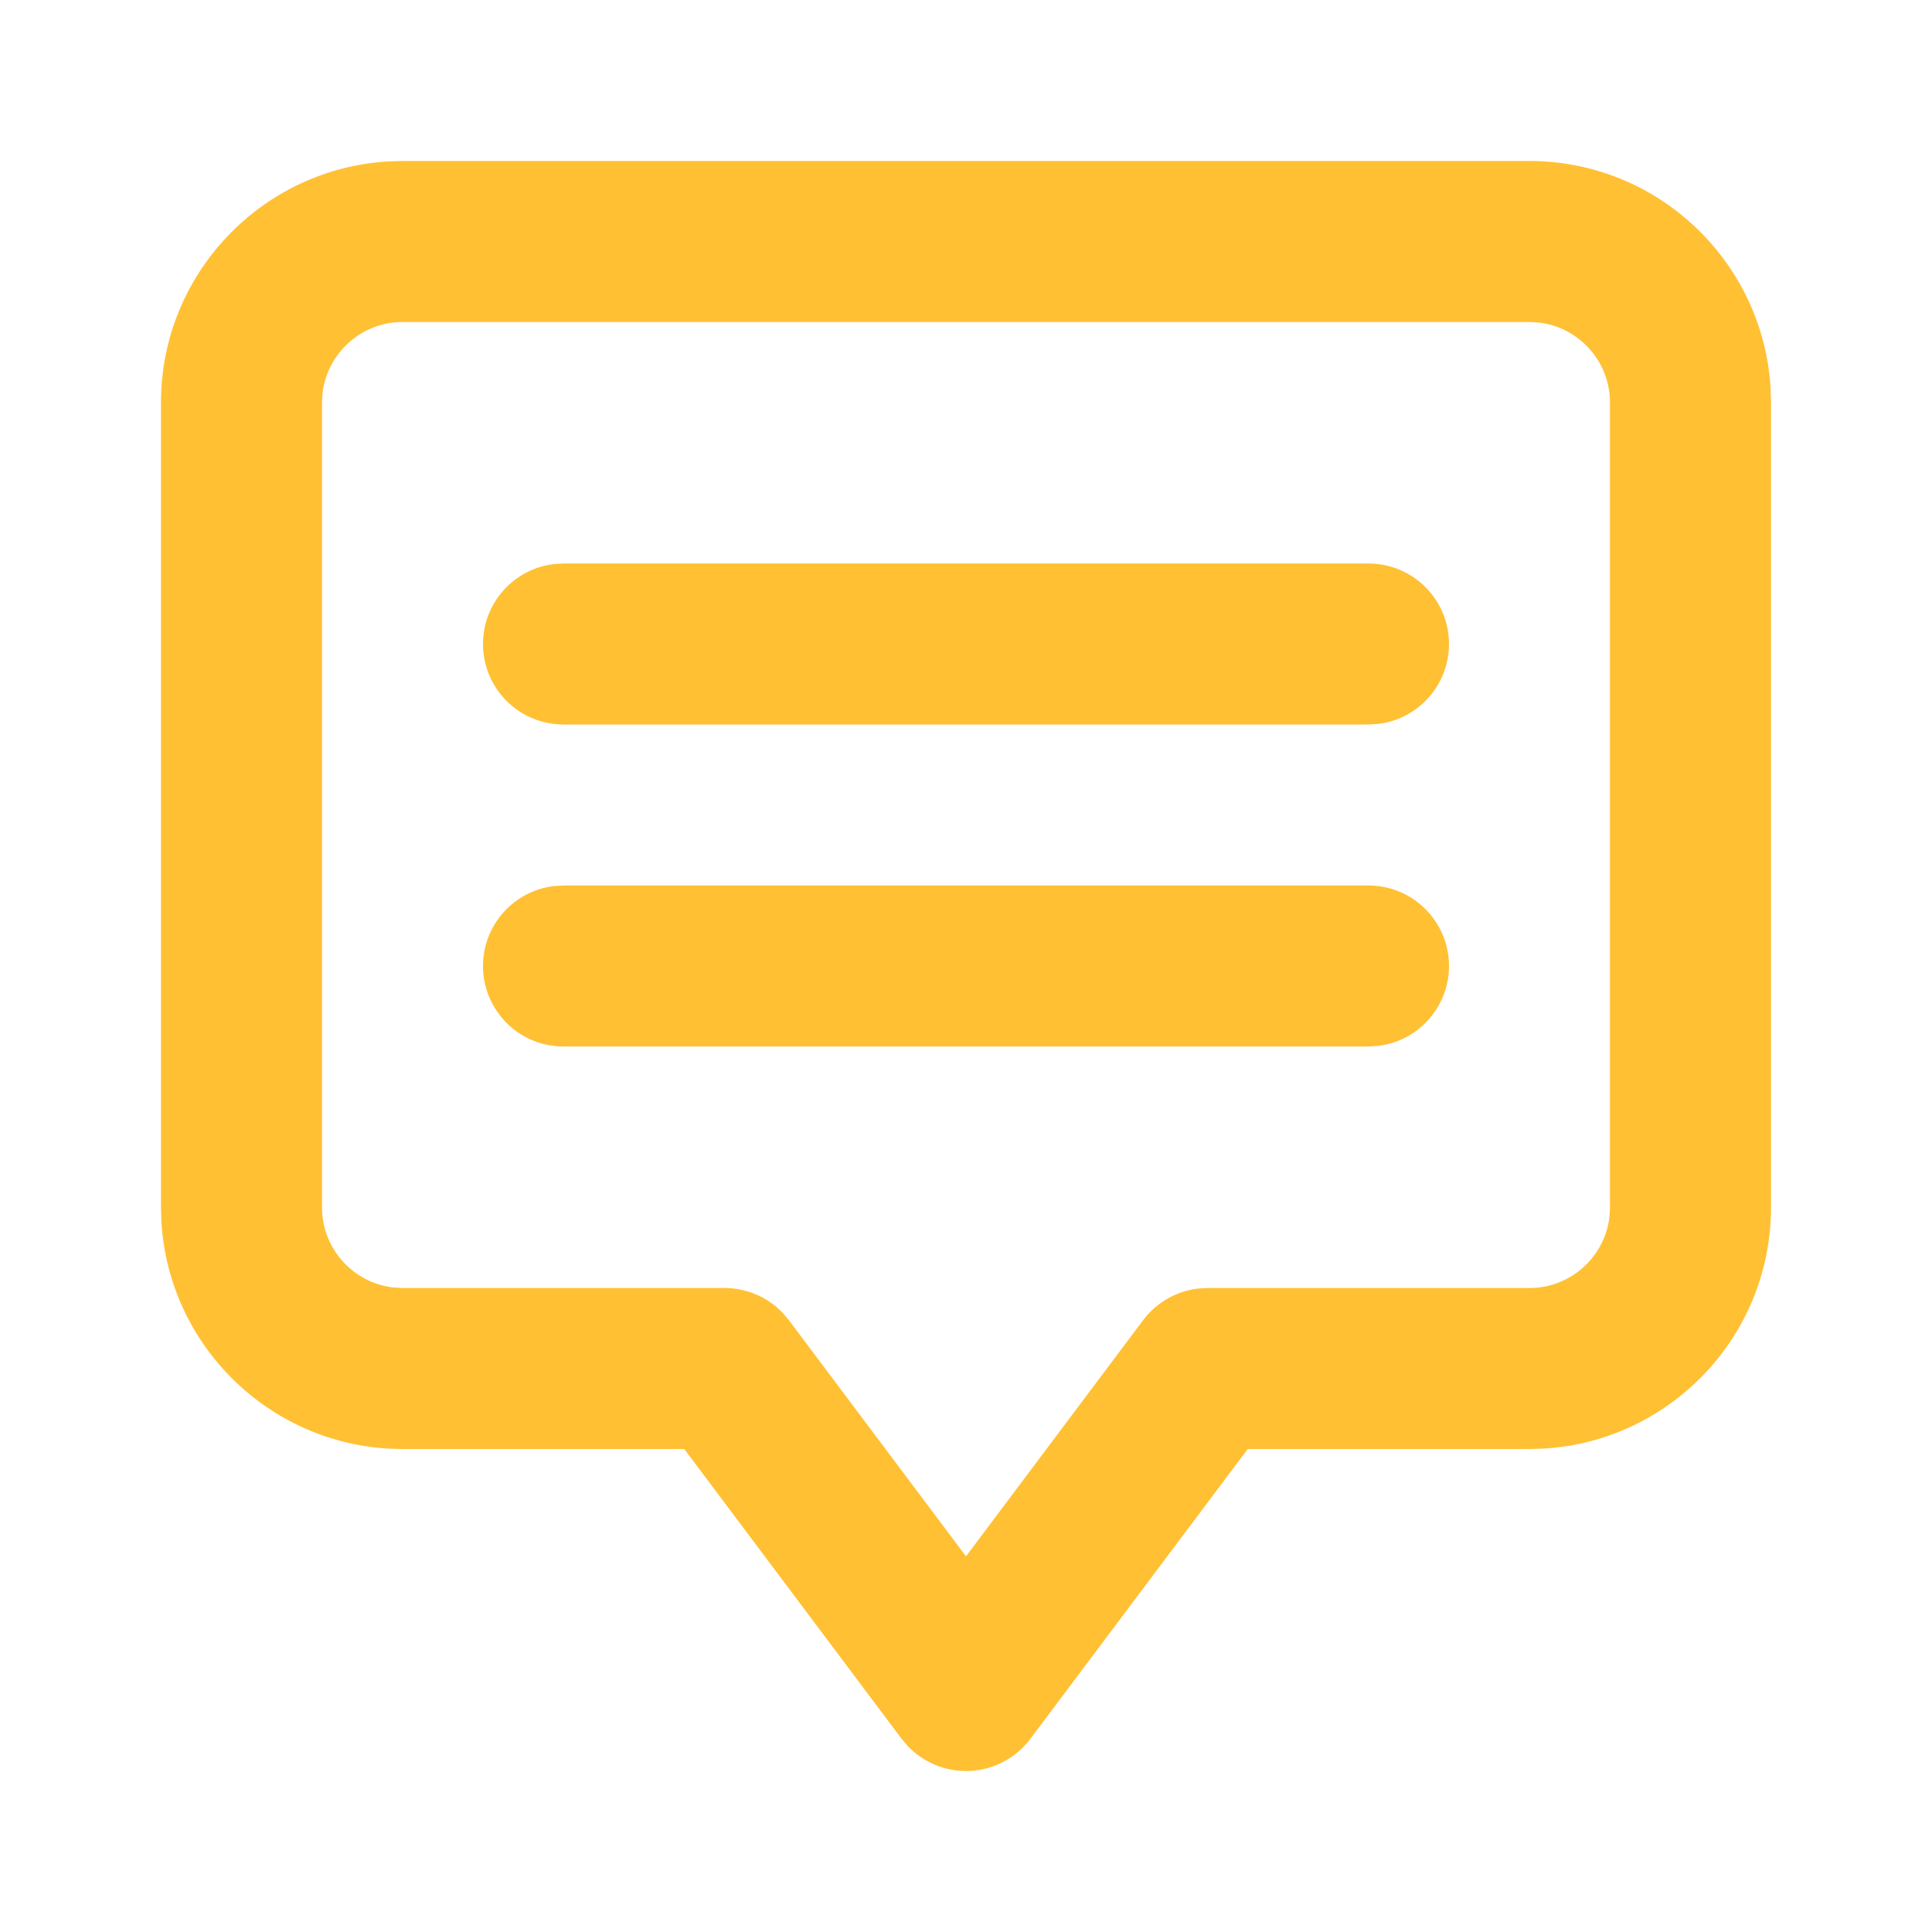 <svg width="40" height="40" viewBox="0 0 40 40" fill="none" xmlns="http://www.w3.org/2000/svg">
<path fill-rule="evenodd" clip-rule="evenodd" d="M31.667 3.333C34.325 3.333 36.506 5.419 36.658 8.04L36.667 8.333V25C36.667 27.658 34.581 29.839 31.96 29.991L31.667 30H25.833L21.333 36C21.018 36.42 20.525 36.667 20 36.667C19.541 36.667 19.105 36.478 18.793 36.149L18.667 36L14.167 30H8.333C5.675 30 3.494 27.914 3.342 25.293L3.333 25V8.333C3.333 5.675 5.419 3.494 8.04 3.342L8.333 3.333H31.667ZM31.667 6.667H8.333C7.481 6.667 6.774 7.312 6.678 8.139L6.667 8.333V25C6.667 25.853 7.312 26.559 8.139 26.655L8.333 26.667H15C15.459 26.667 15.895 26.856 16.207 27.184L16.333 27.333L20 32.222L23.667 27.333C23.942 26.966 24.355 26.731 24.805 26.678L25 26.667H31.667C32.519 26.667 33.226 26.021 33.322 25.194L33.333 25V8.333C33.333 7.481 32.688 6.774 31.861 6.678L31.667 6.667ZM28.333 18.333C29.253 18.333 30 19.08 30 20C30 20.854 29.356 21.559 28.528 21.655L28.333 21.667H11.667C10.747 21.667 10 20.92 10 20C10 19.146 10.644 18.441 11.472 18.345L11.667 18.333H28.333ZM28.333 11.667C29.253 11.667 30 12.413 30 13.333C30 14.188 29.356 14.893 28.528 14.989L28.333 15H11.667C10.747 15 10 14.253 10 13.333C10 12.479 10.644 11.774 11.472 11.678L11.667 11.667H28.333Z" fill="#FFC033"/>
</svg>
